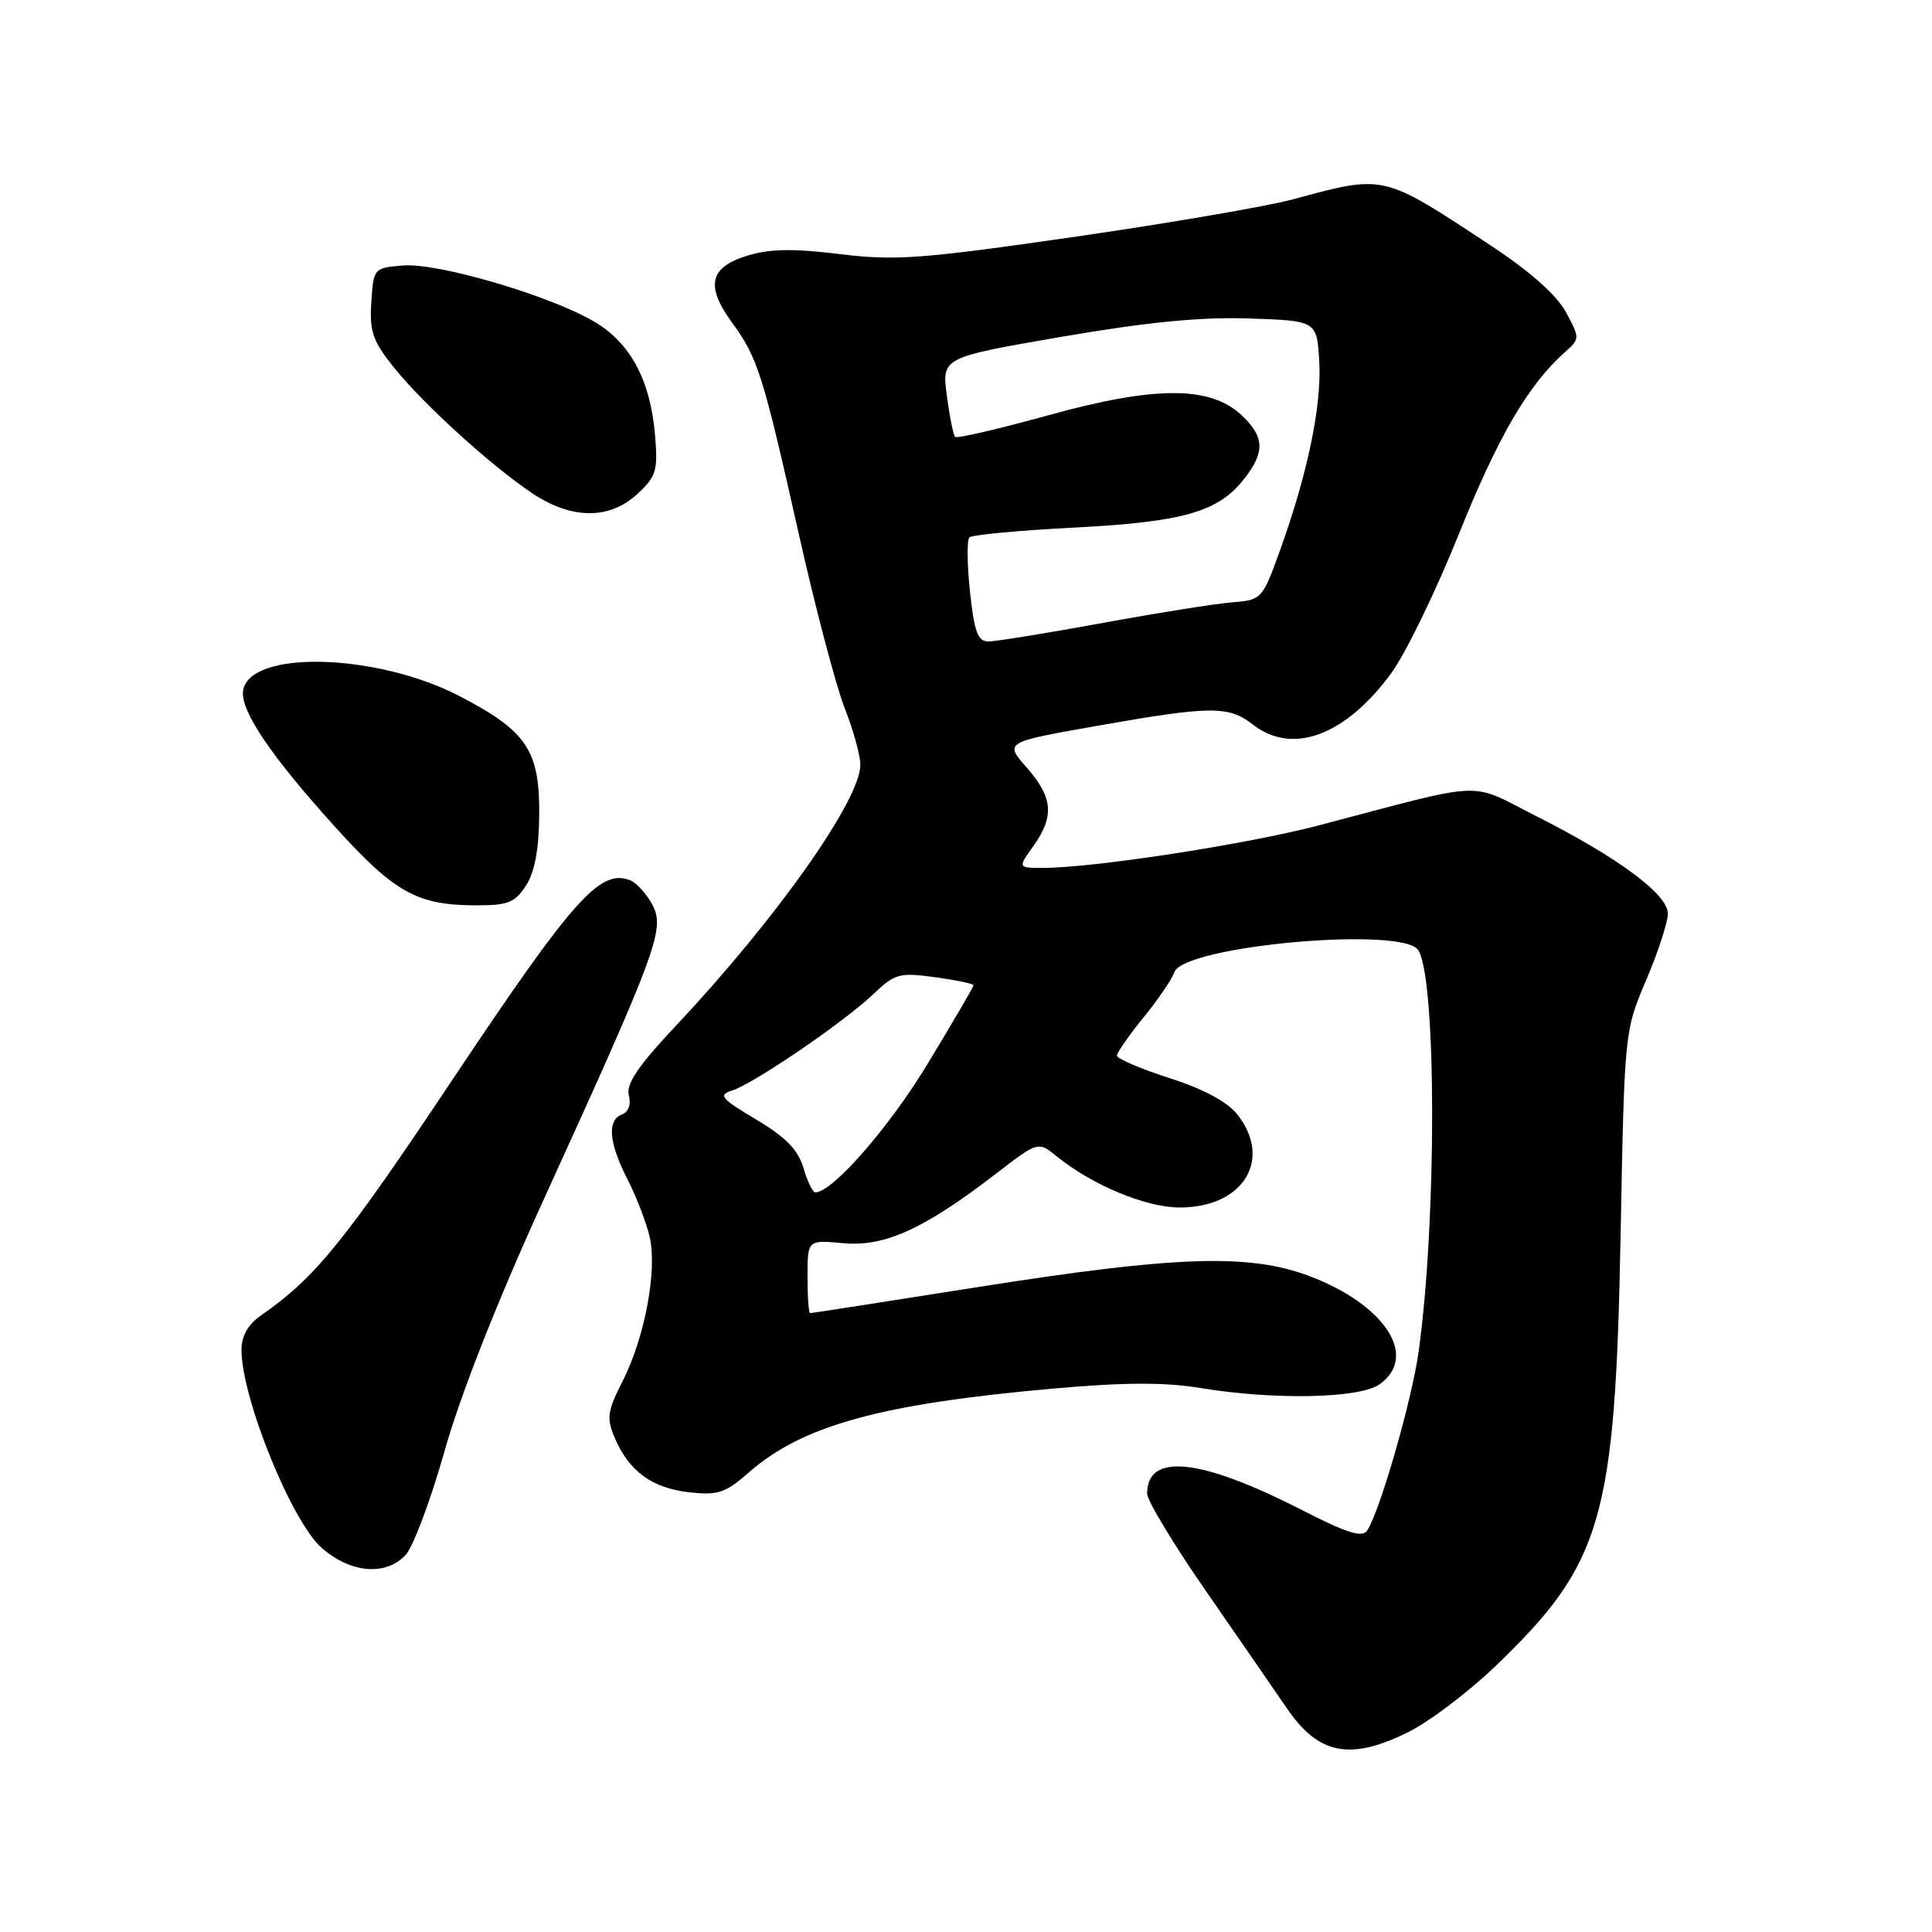 <?xml version="1.0" encoding="UTF-8" standalone="no"?>
<!DOCTYPE svg PUBLIC "-//W3C//DTD SVG 1.1//EN" "http://www.w3.org/Graphics/SVG/1.1/DTD/svg11.dtd" >
<svg xmlns="http://www.w3.org/2000/svg" xmlns:xlink="http://www.w3.org/1999/xlink" version="1.1" viewBox="0 0 256 256">
 <g >
 <path fill="currentColor"
d=" M 186.65 229.49 C 189.43 228.10 194.62 224.17 198.19 220.74 C 212.34 207.14 214.03 201.31 214.74 163.56 C 215.25 136.63 215.26 136.60 218.13 129.86 C 219.71 126.15 221.00 122.19 221.00 121.06 C 221.00 118.50 214.42 113.63 203.56 108.14 C 194.42 103.53 197.41 103.41 174.77 109.36 C 165.28 111.86 144.93 115.00 138.22 115.00 C 134.86 115.00 134.86 115.00 136.93 112.10 C 139.74 108.15 139.53 105.68 136.05 101.71 C 133.09 98.34 133.09 98.34 145.42 96.17 C 160.44 93.52 162.81 93.50 166.00 96.00 C 171.24 100.10 178.27 97.49 184.35 89.20 C 186.25 86.61 190.28 78.31 193.31 70.76 C 198.47 57.90 202.48 51.01 207.34 46.68 C 209.36 44.89 209.36 44.83 207.50 41.37 C 206.28 39.11 202.76 35.98 197.56 32.55 C 183.09 23.00 183.55 23.11 171.26 26.43 C 167.83 27.35 154.78 29.59 142.26 31.40 C 121.99 34.32 118.60 34.57 111.30 33.67 C 105.29 32.92 102.05 32.97 99.17 33.83 C 94.03 35.37 93.42 37.81 96.97 42.70 C 100.43 47.46 101.07 49.49 105.90 71.00 C 108.06 80.62 110.77 90.88 111.91 93.79 C 113.06 96.69 114.00 100.10 114.00 101.35 C 114.00 106.00 102.92 121.69 89.66 135.81 C 84.58 141.21 82.93 143.63 83.32 145.12 C 83.64 146.32 83.28 147.34 82.42 147.67 C 80.41 148.44 80.66 151.41 83.16 156.29 C 84.34 158.61 85.66 162.04 86.09 163.92 C 87.10 168.36 85.44 177.21 82.51 182.99 C 80.47 187.01 80.34 187.91 81.46 190.53 C 83.34 194.94 86.39 197.18 91.30 197.73 C 95.14 198.16 96.11 197.84 99.23 195.10 C 106.31 188.89 116.70 186.02 139.50 184.00 C 148.92 183.16 154.29 183.14 159.00 183.91 C 168.80 185.53 180.12 185.31 182.78 183.44 C 188.03 179.76 183.52 172.84 173.41 169.05 C 165.48 166.09 155.78 166.41 129.86 170.50 C 117.66 172.43 107.53 174.00 107.34 174.00 C 107.15 174.00 107.00 171.82 107.00 169.15 C 107.00 164.29 107.00 164.29 111.75 164.73 C 117.22 165.23 122.43 162.86 131.91 155.57 C 137.56 151.22 137.56 151.22 140.02 153.22 C 144.75 157.05 151.85 160.00 156.33 160.00 C 164.73 160.00 168.66 153.65 163.96 147.68 C 162.64 146.00 159.48 144.30 154.96 142.85 C 151.13 141.62 148.00 140.28 148.00 139.88 C 148.00 139.48 149.58 137.21 151.51 134.83 C 153.45 132.45 155.29 129.75 155.61 128.82 C 156.83 125.32 185.95 122.69 187.94 125.91 C 190.36 129.82 190.38 161.93 187.97 179.14 C 187.07 185.57 182.87 200.17 181.17 202.79 C 180.52 203.79 178.51 203.16 172.41 200.04 C 159.02 193.20 152.00 192.47 152.00 197.92 C 152.00 198.84 155.58 204.75 159.95 211.05 C 164.32 217.35 169.05 224.21 170.47 226.29 C 174.69 232.52 178.90 233.35 186.65 229.49 Z  M 53.75 206.04 C 54.75 204.96 57.07 198.77 58.90 192.29 C 60.98 184.90 65.80 172.66 71.79 159.50 C 87.09 125.95 88.13 123.15 86.47 119.94 C 85.70 118.46 84.35 116.97 83.47 116.63 C 79.51 115.11 75.97 119.08 60.13 142.80 C 45.54 164.67 41.80 169.28 34.58 174.30 C 32.86 175.50 32.00 177.02 32.00 178.87 C 32.00 185.24 38.65 201.64 42.64 205.12 C 46.49 208.47 51.13 208.85 53.75 206.04 Z  M 69.67 117.38 C 70.85 115.58 71.41 112.62 71.45 107.95 C 71.51 99.42 69.81 96.88 60.93 92.26 C 49.88 86.51 32.99 86.09 32.21 91.54 C 31.83 94.17 35.94 100.23 44.51 109.69 C 52.22 118.20 55.24 119.90 62.73 119.96 C 67.29 119.99 68.17 119.66 69.67 117.38 Z  M 84.47 65.44 C 86.96 63.13 87.19 62.35 86.80 57.69 C 86.17 50.30 83.51 45.38 78.62 42.55 C 72.62 39.08 57.99 34.80 53.40 35.18 C 49.53 35.50 49.50 35.54 49.20 40.05 C 48.95 43.94 49.39 45.20 52.20 48.70 C 56.16 53.61 64.99 61.64 70.48 65.33 C 75.73 68.85 80.75 68.89 84.47 65.44 Z  M 106.46 154.75 C 105.75 152.35 104.12 150.68 100.19 148.34 C 95.52 145.56 95.14 145.09 97.00 144.50 C 99.87 143.59 111.74 135.50 115.66 131.78 C 118.60 128.99 119.17 128.84 123.91 129.49 C 126.71 129.87 129.00 130.35 129.00 130.55 C 129.00 130.75 126.28 135.41 122.95 140.91 C 117.85 149.36 110.30 158.00 108.03 158.00 C 107.69 158.00 106.98 156.54 106.46 154.75 Z  M 128.53 78.42 C 128.14 74.80 128.11 71.56 128.45 71.21 C 128.80 70.87 135.03 70.28 142.30 69.91 C 156.78 69.16 161.40 67.85 164.83 63.49 C 167.65 59.91 167.57 57.88 164.51 55.01 C 160.36 51.11 153.03 51.11 138.89 55.03 C 132.35 56.84 126.80 58.13 126.56 57.89 C 126.32 57.66 125.83 55.19 125.46 52.42 C 124.79 47.37 124.79 47.37 140.65 44.63 C 151.98 42.68 159.07 41.98 165.50 42.20 C 174.50 42.50 174.50 42.50 174.81 47.95 C 175.14 53.81 173.25 62.83 169.55 73.09 C 167.29 79.35 167.14 79.51 163.37 79.80 C 161.24 79.96 153.46 81.20 146.09 82.55 C 138.71 83.90 131.90 85.00 130.95 85.00 C 129.57 85.00 129.09 83.70 128.53 78.42 Z "/>
</g>
</svg>